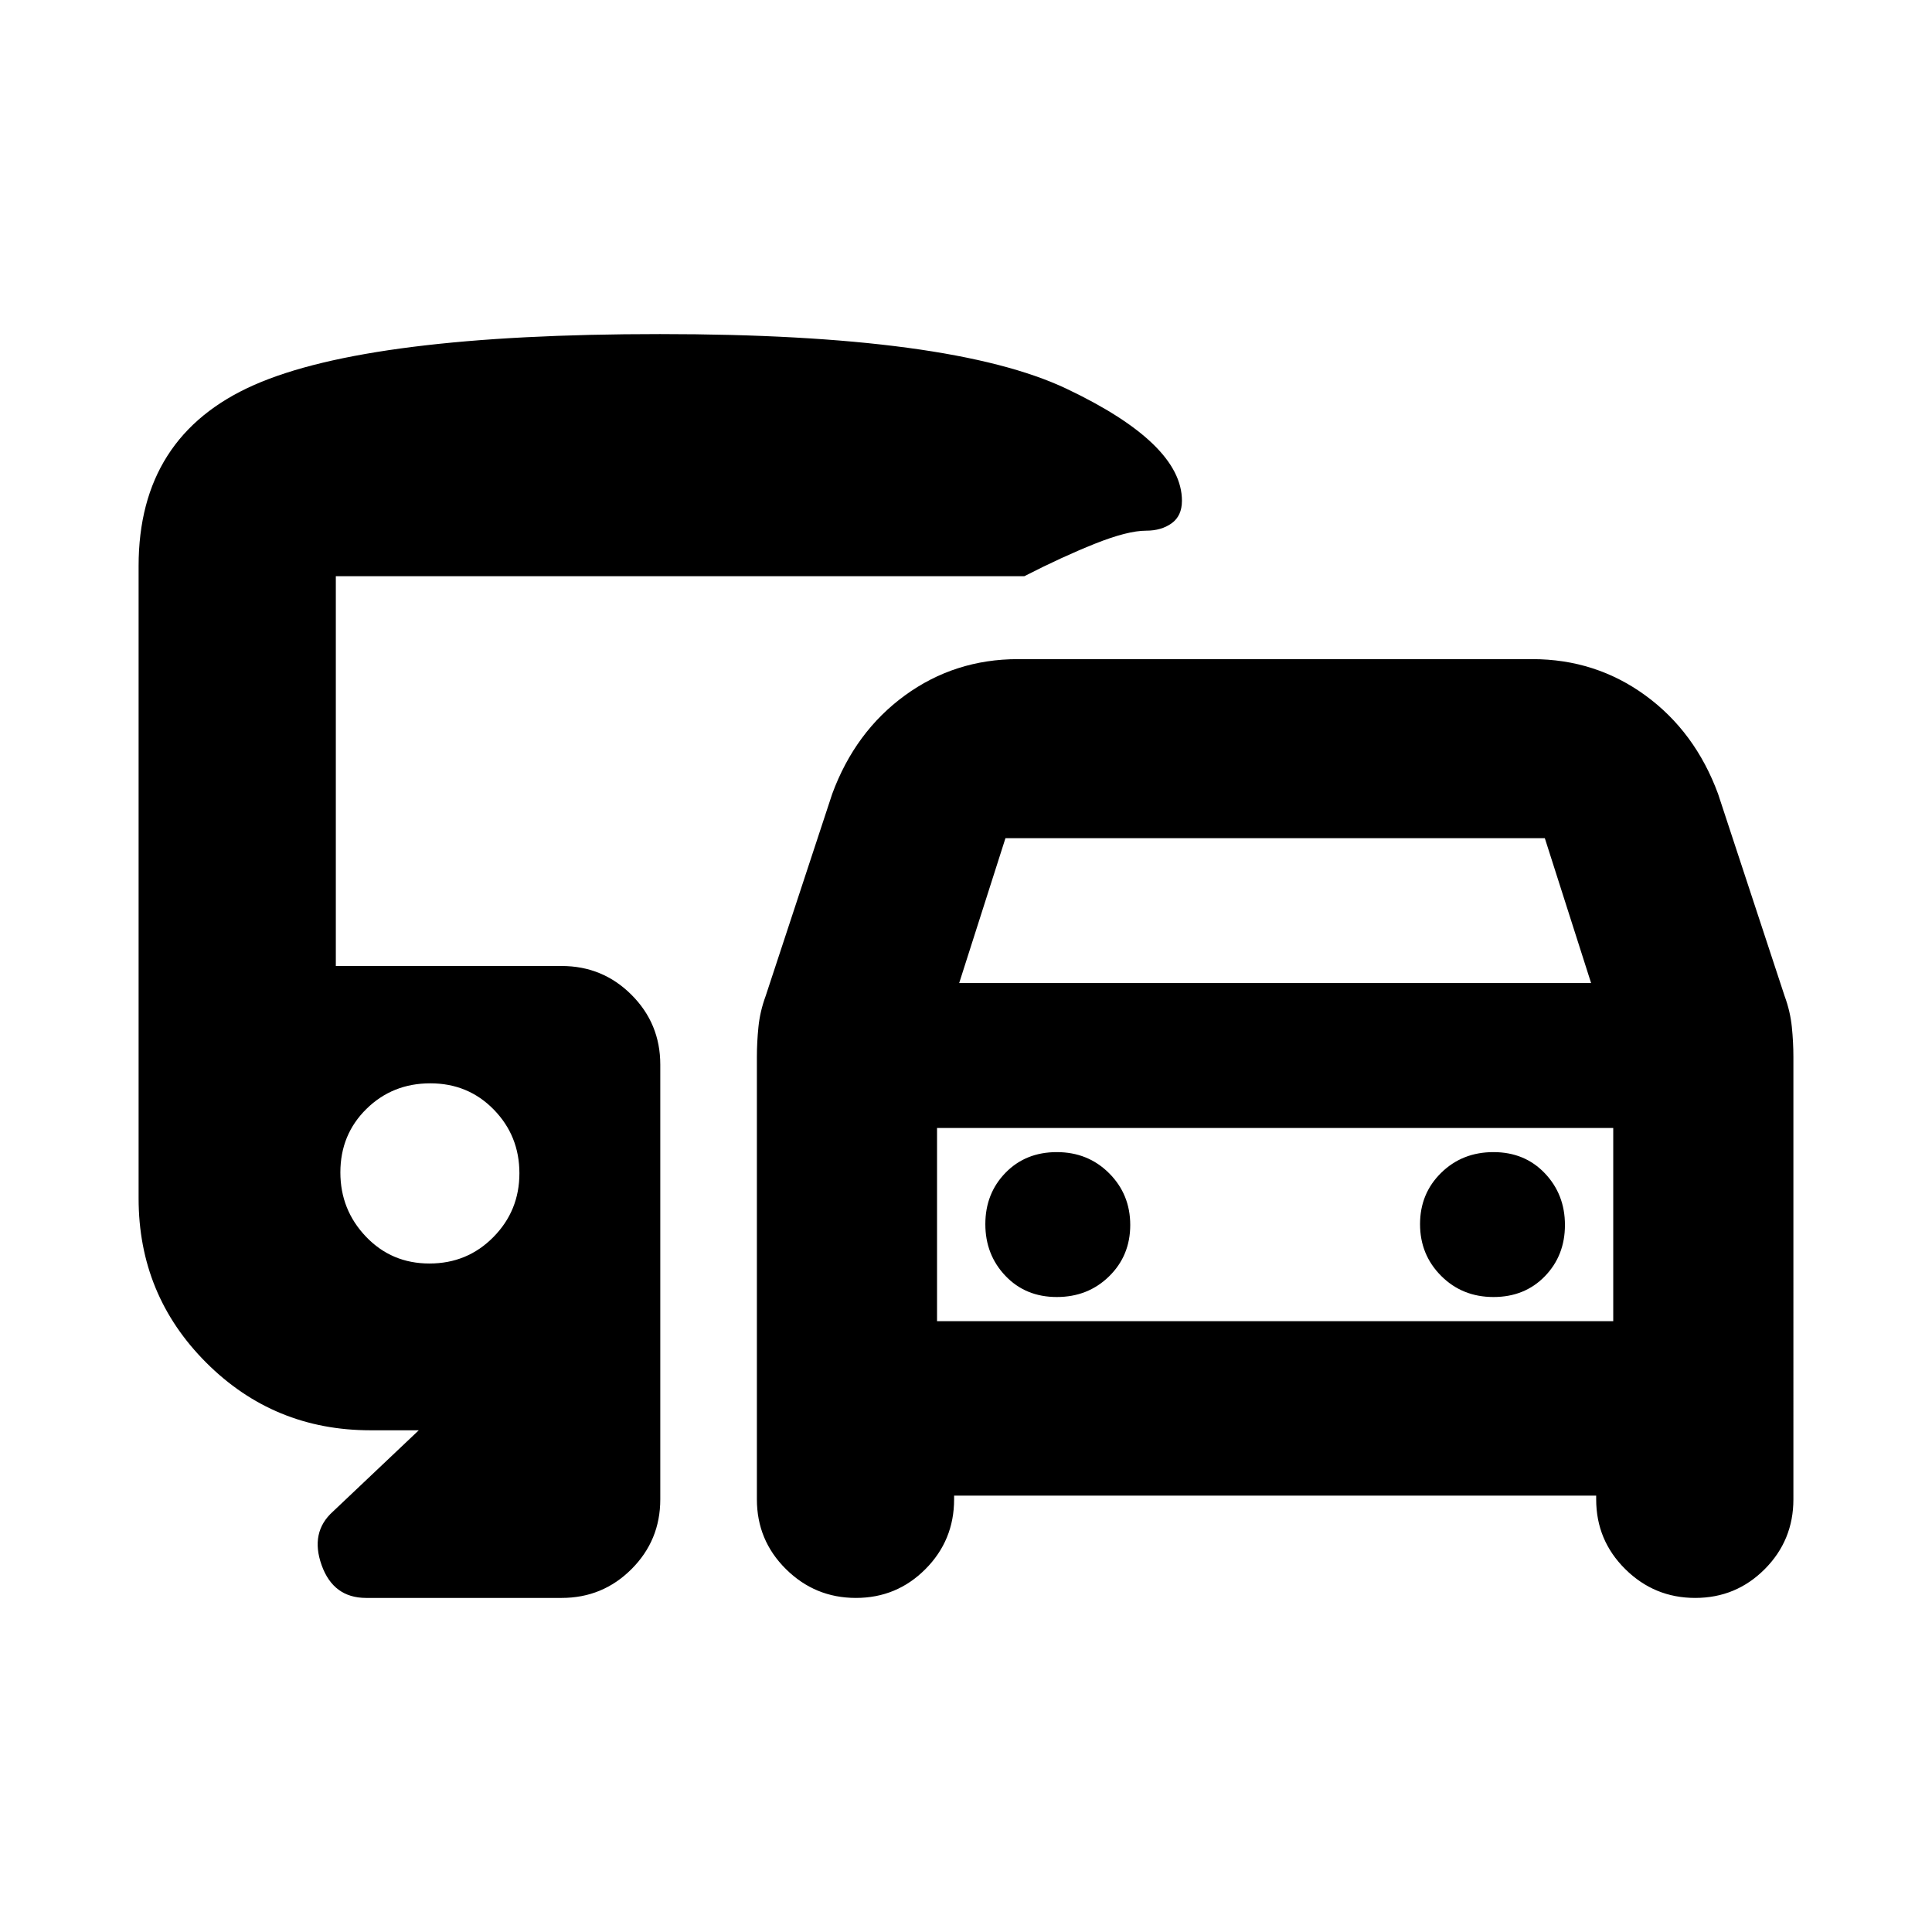 <svg xmlns="http://www.w3.org/2000/svg" height="20" viewBox="0 -960 960 960" width="20"><path d="M474.09-216.82v1.82q0 20.39-14.25 34.69Q445.6-166 425.3-166q-20.3 0-34.76-14.31-14.45-14.3-14.45-34.69v-219.83q0-7.26.78-14.95.78-7.7 3.59-15.34l33.06-100.4q11.39-30.91 36.14-48.94 24.75-18.02 56.17-18.02h255.56q31.42 0 56.17 18.02 24.75 18.03 36.14 48.94l33.05 100.4q2.82 7.64 3.6 15.34.78 7.69.78 14.95V-215q0 20.39-14.24 34.69Q862.64-166 842.34-166q-20.3 0-34.75-14.31-14.46-14.3-14.46-34.69v-1.82H474.09Zm2.52-254.7h314l-23-72h-268l-23 72Zm-11 72v96-96Zm59.51 84q15.51 0 26-10.29t10.49-25.5q0-15.21-10.49-25.71t-26-10.5q-15.51 0-25.51 10.29-10 10.29-10 25.5t10 25.71q10 10.5 25.51 10.5Zm216.98 0q15.51 0 25.51-10.29 10-10.29 10-25.5t-10-25.71q-10-10.5-25.51-10.5-15.51 0-26 10.29t-10.49 25.5q0 15.21 10.49 25.71t26 10.5ZM181.91-166q-16.28 0-22.1-16.3-5.81-16.31 5.58-26.57l42.7-40.43h-24q-48.01 0-81.62-33.61-33.6-33.6-33.6-81.61v-314.26q0-64.57 57.33-89.9Q183.53-794 327.96-794q144.87 0 202.11 27.22 57.23 27.21 57.23 55.6 0 7.52-5.12 11.2-5.12 3.67-12.69 3.67-9.19 0-25.47 6.5-16.28 6.51-35.02 16.11H166.87V-480h112.22q20.38 0 34.69 14.31 14.31 14.3 14.31 34.69v216q0 20.39-14.31 34.69Q299.47-166 279.09-166h-97.18Zm31.49-166.17q18.81 0 31.75-13.12 12.94-13.11 12.94-31.72 0-18.6-12.73-31.64-12.73-13.05-31.54-13.05t-31.75 12.73q-12.94 12.73-12.94 31.54 0 18.6 12.73 31.93 12.72 13.33 31.54 13.33Zm252.21 28.65h336v-96h-336v96Z"/></svg>